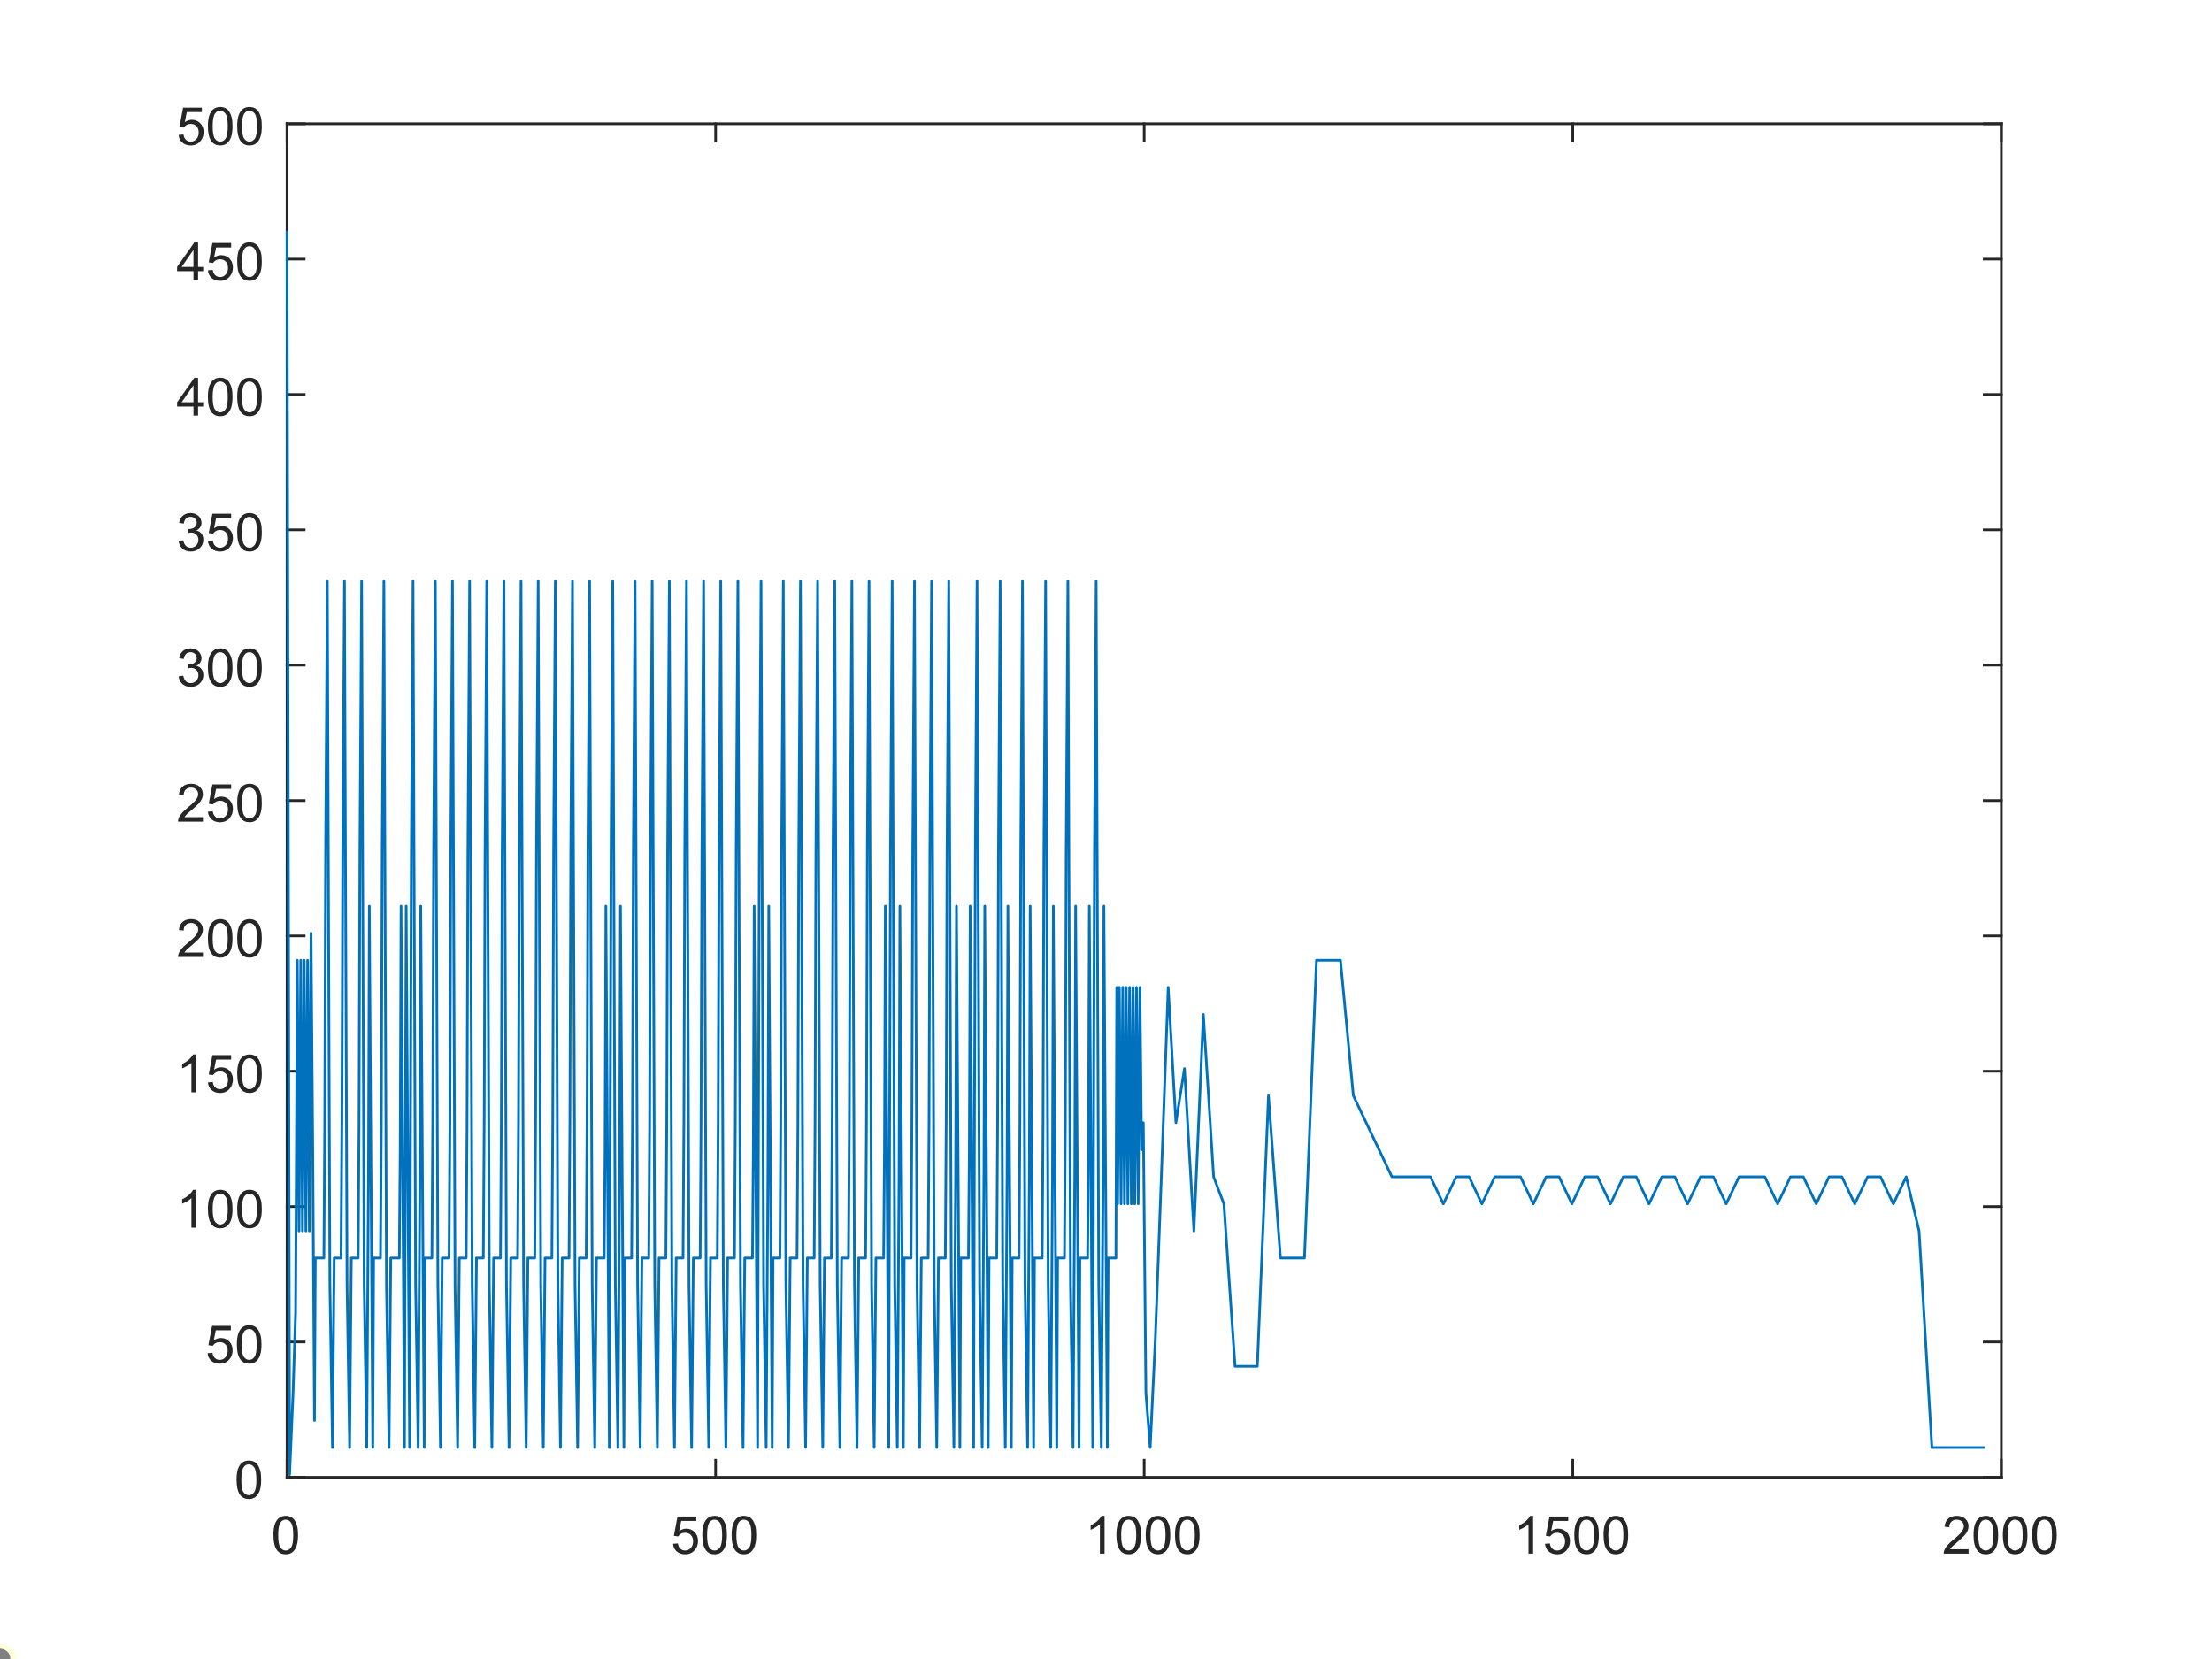 <?xml version="1.0"?>
<!DOCTYPE svg PUBLIC '-//W3C//DTD SVG 1.0//EN'
          'http://www.w3.org/TR/2001/REC-SVG-20010904/DTD/svg10.dtd'>
<svg xmlns:xlink="http://www.w3.org/1999/xlink" style="fill-opacity:1; color-rendering:auto; color-interpolation:auto; text-rendering:auto; stroke:black; stroke-linecap:square; stroke-miterlimit:10; shape-rendering:auto; stroke-opacity:1; fill:black; stroke-dasharray:none; font-weight:normal; stroke-width:1; font-family:'Dialog'; font-style:normal; stroke-linejoin:miter; font-size:12px; stroke-dashoffset:0; image-rendering:auto;" width="840" height="630" xmlns="http://www.w3.org/2000/svg"
><rect width="100%" height="100%" fill="#333333" stroke="none"/><!--Generated by the Batik Graphics2D SVG Generator--><defs id="genericDefs"
  /><g
  ><defs id="defs1"
    ><clipPath clipPathUnits="userSpaceOnUse" id="clipPath1"
      ><path d="M0 0 L840 0 L840 630 L0 630 L0 0 Z"
      /></clipPath
    ></defs
    ><g style="fill:white; stroke:white;"
    ><rect x="0" y="0" width="840" style="clip-path:url(#clipPath1); stroke:none;" height="630"
    /></g
    ><g style="fill:white; text-rendering:optimizeSpeed; color-rendering:optimizeSpeed; image-rendering:optimizeSpeed; shape-rendering:crispEdges; stroke:white; color-interpolation:sRGB;"
    ><rect x="0" width="840" height="630" y="0" style="stroke:none;"
      /><path style="stroke:none;" d="M109 561 L760 561 L760 47 L109 47 Z"
    /></g
    ><g style="fill:rgb(38,38,38); text-rendering:geometricPrecision; color-rendering:optimizeQuality; image-rendering:optimizeQuality; stroke-linejoin:round; stroke:rgb(38,38,38); color-interpolation:linearRGB;"
    ><line y2="561" style="fill:none;" x1="109" x2="760" y1="561"
      /><line y2="47" style="fill:none;" x1="109" x2="760" y1="47"
      /><line y2="554.49" style="fill:none;" x1="109" x2="109" y1="561"
      /><line y2="554.49" style="fill:none;" x1="271.75" x2="271.75" y1="561"
      /><line y2="554.49" style="fill:none;" x1="434.5" x2="434.5" y1="561"
      /><line y2="554.49" style="fill:none;" x1="597.25" x2="597.25" y1="561"
      /><line y2="554.49" style="fill:none;" x1="760" x2="760" y1="561"
      /><line y2="53.51" style="fill:none;" x1="109" x2="109" y1="47"
      /><line y2="53.51" style="fill:none;" x1="271.75" x2="271.75" y1="47"
      /><line y2="53.51" style="fill:none;" x1="434.5" x2="434.5" y1="47"
      /><line y2="53.51" style="fill:none;" x1="597.25" x2="597.25" y1="47"
      /><line y2="53.51" style="fill:none;" x1="760" x2="760" y1="47"
    /></g
    ><g transform="translate(109,569)" style="font-size:20px; fill:rgb(38,38,38); text-rendering:geometricPrecision; color-rendering:optimizeQuality; image-rendering:optimizeQuality; stroke:rgb(38,38,38); color-interpolation:linearRGB;"
    ><path style="stroke:none;" d="M-5.172 13.938 Q-5.172 11.406 -4.648 9.852 Q-4.125 8.297 -3.094 7.461 Q-2.062 6.625 -0.5 6.625 Q0.656 6.625 1.523 7.086 Q2.391 7.547 2.953 8.422 Q3.516 9.297 3.844 10.555 Q4.172 11.812 4.172 13.938 Q4.172 16.453 3.648 18 Q3.125 19.547 2.102 20.398 Q1.078 21.25 -0.5 21.25 Q-2.578 21.25 -3.75 19.766 Q-5.172 17.969 -5.172 13.938 ZM-3.359 13.938 Q-3.359 17.469 -2.539 18.633 Q-1.719 19.797 -0.5 19.797 Q0.703 19.797 1.531 18.625 Q2.359 17.453 2.359 13.938 Q2.359 10.406 1.531 9.242 Q0.703 8.078 -0.516 8.078 Q-1.734 8.078 -2.453 9.109 Q-3.359 10.406 -3.359 13.938 Z"
    /></g
    ><g transform="translate(271.75,569)" style="font-size:20px; fill:rgb(38,38,38); text-rendering:geometricPrecision; color-rendering:optimizeQuality; image-rendering:optimizeQuality; stroke:rgb(38,38,38); color-interpolation:linearRGB;"
    ><path style="stroke:none;" d="M-16.172 17.25 L-14.328 17.094 Q-14.125 18.438 -13.375 19.117 Q-12.625 19.797 -11.562 19.797 Q-10.297 19.797 -9.422 18.844 Q-8.547 17.891 -8.547 16.297 Q-8.547 14.797 -9.391 13.93 Q-10.234 13.062 -11.594 13.062 Q-12.453 13.062 -13.133 13.445 Q-13.812 13.828 -14.203 14.453 L-15.859 14.234 L-14.469 6.875 L-7.344 6.875 L-7.344 8.562 L-13.062 8.562 L-13.828 12.406 Q-12.547 11.5 -11.125 11.5 Q-9.25 11.5 -7.961 12.805 Q-6.672 14.109 -6.672 16.141 Q-6.672 18.094 -7.812 19.5 Q-9.188 21.25 -11.562 21.25 Q-13.516 21.25 -14.758 20.156 Q-16 19.062 -16.172 17.25 ZM-5.049 13.938 Q-5.049 11.406 -4.525 9.852 Q-4.002 8.297 -2.971 7.461 Q-1.94 6.625 -0.377 6.625 Q0.779 6.625 1.647 7.086 Q2.514 7.547 3.076 8.422 Q3.639 9.297 3.967 10.555 Q4.295 11.812 4.295 13.938 Q4.295 16.453 3.772 18 Q3.248 19.547 2.225 20.398 Q1.201 21.25 -0.377 21.25 Q-2.455 21.25 -3.627 19.766 Q-5.049 17.969 -5.049 13.938 ZM-3.236 13.938 Q-3.236 17.469 -2.416 18.633 Q-1.596 19.797 -0.377 19.797 Q0.826 19.797 1.654 18.625 Q2.482 17.453 2.482 13.938 Q2.482 10.406 1.654 9.242 Q0.826 8.078 -0.393 8.078 Q-1.611 8.078 -2.33 9.109 Q-3.236 10.406 -3.236 13.938 ZM6.074 13.938 Q6.074 11.406 6.598 9.852 Q7.121 8.297 8.152 7.461 Q9.184 6.625 10.746 6.625 Q11.902 6.625 12.77 7.086 Q13.637 7.547 14.199 8.422 Q14.762 9.297 15.09 10.555 Q15.418 11.812 15.418 13.938 Q15.418 16.453 14.895 18 Q14.371 19.547 13.348 20.398 Q12.324 21.25 10.746 21.25 Q8.668 21.25 7.496 19.766 Q6.074 17.969 6.074 13.938 ZM7.887 13.938 Q7.887 17.469 8.707 18.633 Q9.527 19.797 10.746 19.797 Q11.949 19.797 12.777 18.625 Q13.605 17.453 13.605 13.938 Q13.605 10.406 12.777 9.242 Q11.949 8.078 10.73 8.078 Q9.512 8.078 8.793 9.109 Q7.887 10.406 7.887 13.938 Z"
    /></g
    ><g transform="translate(434.5,569)" style="font-size:20px; fill:rgb(38,38,38); text-rendering:geometricPrecision; color-rendering:optimizeQuality; image-rendering:optimizeQuality; stroke:rgb(38,38,38); color-interpolation:linearRGB;"
    ><path style="stroke:none;" d="M-15.047 21 L-16.812 21 L-16.812 9.797 Q-17.438 10.406 -18.469 11.008 Q-19.5 11.609 -20.328 11.922 L-20.328 10.219 Q-18.844 9.531 -17.742 8.539 Q-16.641 7.547 -16.188 6.625 L-15.047 6.625 L-15.047 21 ZM-10.549 13.938 Q-10.549 11.406 -10.025 9.852 Q-9.502 8.297 -8.471 7.461 Q-7.439 6.625 -5.877 6.625 Q-4.721 6.625 -3.853 7.086 Q-2.986 7.547 -2.424 8.422 Q-1.861 9.297 -1.533 10.555 Q-1.205 11.812 -1.205 13.938 Q-1.205 16.453 -1.728 18 Q-2.252 19.547 -3.275 20.398 Q-4.299 21.25 -5.877 21.25 Q-7.955 21.25 -9.127 19.766 Q-10.549 17.969 -10.549 13.938 ZM-8.736 13.938 Q-8.736 17.469 -7.916 18.633 Q-7.096 19.797 -5.877 19.797 Q-4.674 19.797 -3.846 18.625 Q-3.018 17.453 -3.018 13.938 Q-3.018 10.406 -3.846 9.242 Q-4.674 8.078 -5.893 8.078 Q-7.111 8.078 -7.83 9.109 Q-8.736 10.406 -8.736 13.938 ZM0.574 13.938 Q0.574 11.406 1.098 9.852 Q1.621 8.297 2.652 7.461 Q3.684 6.625 5.246 6.625 Q6.402 6.625 7.269 7.086 Q8.137 7.547 8.699 8.422 Q9.262 9.297 9.59 10.555 Q9.918 11.812 9.918 13.938 Q9.918 16.453 9.395 18 Q8.871 19.547 7.848 20.398 Q6.824 21.25 5.246 21.25 Q3.168 21.25 1.996 19.766 Q0.574 17.969 0.574 13.938 ZM2.387 13.938 Q2.387 17.469 3.207 18.633 Q4.027 19.797 5.246 19.797 Q6.449 19.797 7.277 18.625 Q8.105 17.453 8.105 13.938 Q8.105 10.406 7.277 9.242 Q6.449 8.078 5.231 8.078 Q4.012 8.078 3.293 9.109 Q2.387 10.406 2.387 13.938 ZM11.697 13.938 Q11.697 11.406 12.221 9.852 Q12.744 8.297 13.775 7.461 Q14.807 6.625 16.369 6.625 Q17.525 6.625 18.393 7.086 Q19.26 7.547 19.822 8.422 Q20.385 9.297 20.713 10.555 Q21.041 11.812 21.041 13.938 Q21.041 16.453 20.518 18 Q19.994 19.547 18.971 20.398 Q17.947 21.25 16.369 21.25 Q14.291 21.25 13.119 19.766 Q11.697 17.969 11.697 13.938 ZM13.51 13.938 Q13.51 17.469 14.33 18.633 Q15.15 19.797 16.369 19.797 Q17.572 19.797 18.4 18.625 Q19.229 17.453 19.229 13.938 Q19.229 10.406 18.4 9.242 Q17.572 8.078 16.354 8.078 Q15.135 8.078 14.416 9.109 Q13.51 10.406 13.51 13.938 Z"
    /></g
    ><g transform="translate(597.25,569)" style="font-size:20px; fill:rgb(38,38,38); text-rendering:geometricPrecision; color-rendering:optimizeQuality; image-rendering:optimizeQuality; stroke:rgb(38,38,38); color-interpolation:linearRGB;"
    ><path style="stroke:none;" d="M-15.047 21 L-16.812 21 L-16.812 9.797 Q-17.438 10.406 -18.469 11.008 Q-19.5 11.609 -20.328 11.922 L-20.328 10.219 Q-18.844 9.531 -17.742 8.539 Q-16.641 7.547 -16.188 6.625 L-15.047 6.625 L-15.047 21 ZM-10.549 17.25 L-8.705 17.094 Q-8.502 18.438 -7.752 19.117 Q-7.002 19.797 -5.939 19.797 Q-4.674 19.797 -3.799 18.844 Q-2.924 17.891 -2.924 16.297 Q-2.924 14.797 -3.768 13.93 Q-4.611 13.062 -5.971 13.062 Q-6.83 13.062 -7.51 13.445 Q-8.19 13.828 -8.58 14.453 L-10.236 14.234 L-8.846 6.875 L-1.721 6.875 L-1.721 8.562 L-7.439 8.562 L-8.205 12.406 Q-6.924 11.5 -5.502 11.5 Q-3.627 11.5 -2.338 12.805 Q-1.049 14.109 -1.049 16.141 Q-1.049 18.094 -2.189 19.5 Q-3.564 21.25 -5.939 21.25 Q-7.893 21.25 -9.135 20.156 Q-10.377 19.062 -10.549 17.25 ZM0.574 13.938 Q0.574 11.406 1.098 9.852 Q1.621 8.297 2.652 7.461 Q3.684 6.625 5.246 6.625 Q6.402 6.625 7.269 7.086 Q8.137 7.547 8.699 8.422 Q9.262 9.297 9.59 10.555 Q9.918 11.812 9.918 13.938 Q9.918 16.453 9.395 18 Q8.871 19.547 7.848 20.398 Q6.824 21.25 5.246 21.25 Q3.168 21.25 1.996 19.766 Q0.574 17.969 0.574 13.938 ZM2.387 13.938 Q2.387 17.469 3.207 18.633 Q4.027 19.797 5.246 19.797 Q6.449 19.797 7.277 18.625 Q8.105 17.453 8.105 13.938 Q8.105 10.406 7.277 9.242 Q6.449 8.078 5.231 8.078 Q4.012 8.078 3.293 9.109 Q2.387 10.406 2.387 13.938 ZM11.697 13.938 Q11.697 11.406 12.221 9.852 Q12.744 8.297 13.775 7.461 Q14.807 6.625 16.369 6.625 Q17.525 6.625 18.393 7.086 Q19.26 7.547 19.822 8.422 Q20.385 9.297 20.713 10.555 Q21.041 11.812 21.041 13.938 Q21.041 16.453 20.518 18 Q19.994 19.547 18.971 20.398 Q17.947 21.25 16.369 21.25 Q14.291 21.25 13.119 19.766 Q11.697 17.969 11.697 13.938 ZM13.51 13.938 Q13.51 17.469 14.33 18.633 Q15.15 19.797 16.369 19.797 Q17.572 19.797 18.4 18.625 Q19.229 17.453 19.229 13.938 Q19.229 10.406 18.4 9.242 Q17.572 8.078 16.354 8.078 Q15.135 8.078 14.416 9.109 Q13.51 10.406 13.51 13.938 Z"
    /></g
    ><g transform="translate(760,569)" style="font-size:20px; fill:rgb(38,38,38); text-rendering:geometricPrecision; color-rendering:optimizeQuality; image-rendering:optimizeQuality; stroke:rgb(38,38,38); color-interpolation:linearRGB;"
    ><path style="stroke:none;" d="M-12.438 19.312 L-12.438 21 L-21.891 21 Q-21.906 20.359 -21.688 19.781 Q-21.328 18.812 -20.531 17.875 Q-19.734 16.938 -18.234 15.703 Q-15.891 13.797 -15.07 12.68 Q-14.25 11.562 -14.25 10.562 Q-14.25 9.516 -15 8.797 Q-15.75 8.078 -16.953 8.078 Q-18.219 8.078 -18.984 8.844 Q-19.75 9.609 -19.75 10.953 L-21.562 10.766 Q-21.375 8.75 -20.164 7.688 Q-18.953 6.625 -16.906 6.625 Q-14.859 6.625 -13.656 7.766 Q-12.453 8.906 -12.453 10.594 Q-12.453 11.453 -12.805 12.289 Q-13.156 13.125 -13.969 14.039 Q-14.781 14.953 -16.672 16.562 Q-18.266 17.891 -18.711 18.359 Q-19.156 18.828 -19.453 19.312 L-12.438 19.312 ZM-10.549 13.938 Q-10.549 11.406 -10.025 9.852 Q-9.502 8.297 -8.471 7.461 Q-7.439 6.625 -5.877 6.625 Q-4.721 6.625 -3.853 7.086 Q-2.986 7.547 -2.424 8.422 Q-1.861 9.297 -1.533 10.555 Q-1.205 11.812 -1.205 13.938 Q-1.205 16.453 -1.728 18 Q-2.252 19.547 -3.275 20.398 Q-4.299 21.25 -5.877 21.25 Q-7.955 21.25 -9.127 19.766 Q-10.549 17.969 -10.549 13.938 ZM-8.736 13.938 Q-8.736 17.469 -7.916 18.633 Q-7.096 19.797 -5.877 19.797 Q-4.674 19.797 -3.846 18.625 Q-3.018 17.453 -3.018 13.938 Q-3.018 10.406 -3.846 9.242 Q-4.674 8.078 -5.893 8.078 Q-7.111 8.078 -7.83 9.109 Q-8.736 10.406 -8.736 13.938 ZM0.574 13.938 Q0.574 11.406 1.098 9.852 Q1.621 8.297 2.652 7.461 Q3.684 6.625 5.246 6.625 Q6.402 6.625 7.269 7.086 Q8.137 7.547 8.699 8.422 Q9.262 9.297 9.59 10.555 Q9.918 11.812 9.918 13.938 Q9.918 16.453 9.395 18 Q8.871 19.547 7.848 20.398 Q6.824 21.25 5.246 21.25 Q3.168 21.25 1.996 19.766 Q0.574 17.969 0.574 13.938 ZM2.387 13.938 Q2.387 17.469 3.207 18.633 Q4.027 19.797 5.246 19.797 Q6.449 19.797 7.277 18.625 Q8.105 17.453 8.105 13.938 Q8.105 10.406 7.277 9.242 Q6.449 8.078 5.231 8.078 Q4.012 8.078 3.293 9.109 Q2.387 10.406 2.387 13.938 ZM11.697 13.938 Q11.697 11.406 12.221 9.852 Q12.744 8.297 13.775 7.461 Q14.807 6.625 16.369 6.625 Q17.525 6.625 18.393 7.086 Q19.26 7.547 19.822 8.422 Q20.385 9.297 20.713 10.555 Q21.041 11.812 21.041 13.938 Q21.041 16.453 20.518 18 Q19.994 19.547 18.971 20.398 Q17.947 21.25 16.369 21.25 Q14.291 21.25 13.119 19.766 Q11.697 17.969 11.697 13.938 ZM13.51 13.938 Q13.51 17.469 14.33 18.633 Q15.15 19.797 16.369 19.797 Q17.572 19.797 18.4 18.625 Q19.229 17.453 19.229 13.938 Q19.229 10.406 18.4 9.242 Q17.572 8.078 16.354 8.078 Q15.135 8.078 14.416 9.109 Q13.51 10.406 13.51 13.938 Z"
    /></g
    ><g style="fill:rgb(38,38,38); text-rendering:geometricPrecision; color-rendering:optimizeQuality; image-rendering:optimizeQuality; stroke-linejoin:round; stroke:rgb(38,38,38); color-interpolation:linearRGB;"
    ><line y2="47" style="fill:none;" x1="109" x2="109" y1="561"
      /><line y2="47" style="fill:none;" x1="760" x2="760" y1="561"
      /><line y2="561" style="fill:none;" x1="109" x2="115.51" y1="561"
      /><line y2="509.6" style="fill:none;" x1="109" x2="115.51" y1="509.6"
      /><line y2="458.2" style="fill:none;" x1="109" x2="115.51" y1="458.2"
      /><line y2="406.8" style="fill:none;" x1="109" x2="115.51" y1="406.8"
      /><line y2="355.4" style="fill:none;" x1="109" x2="115.51" y1="355.4"
      /><line y2="304" style="fill:none;" x1="109" x2="115.51" y1="304"
      /><line y2="252.6" style="fill:none;" x1="109" x2="115.51" y1="252.6"
      /><line y2="201.2" style="fill:none;" x1="109" x2="115.51" y1="201.2"
      /><line y2="149.8" style="fill:none;" x1="109" x2="115.51" y1="149.8"
      /><line y2="98.4" style="fill:none;" x1="109" x2="115.51" y1="98.4"
      /><line y2="47" style="fill:none;" x1="109" x2="115.51" y1="47"
      /><line y2="561" style="fill:none;" x1="760" x2="753.49" y1="561"
      /><line y2="509.6" style="fill:none;" x1="760" x2="753.49" y1="509.6"
      /><line y2="458.2" style="fill:none;" x1="760" x2="753.49" y1="458.2"
      /><line y2="406.8" style="fill:none;" x1="760" x2="753.49" y1="406.8"
      /><line y2="355.4" style="fill:none;" x1="760" x2="753.49" y1="355.4"
      /><line y2="304" style="fill:none;" x1="760" x2="753.49" y1="304"
      /><line y2="252.6" style="fill:none;" x1="760" x2="753.49" y1="252.6"
      /><line y2="201.2" style="fill:none;" x1="760" x2="753.49" y1="201.2"
      /><line y2="149.8" style="fill:none;" x1="760" x2="753.49" y1="149.8"
      /><line y2="98.4" style="fill:none;" x1="760" x2="753.49" y1="98.4"
      /><line y2="47" style="fill:none;" x1="760" x2="753.49" y1="47"
    /></g
    ><g transform="translate(101,561)" style="font-size:20px; fill:rgb(38,38,38); text-rendering:geometricPrecision; color-rendering:optimizeQuality; image-rendering:optimizeQuality; stroke:rgb(38,38,38); color-interpolation:linearRGB;"
    ><path style="stroke:none;" d="M-11.172 0.938 Q-11.172 -1.594 -10.648 -3.148 Q-10.125 -4.703 -9.094 -5.539 Q-8.062 -6.375 -6.5 -6.375 Q-5.344 -6.375 -4.477 -5.914 Q-3.609 -5.453 -3.047 -4.578 Q-2.484 -3.703 -2.156 -2.445 Q-1.828 -1.188 -1.828 0.938 Q-1.828 3.453 -2.352 5 Q-2.875 6.547 -3.898 7.398 Q-4.922 8.25 -6.5 8.25 Q-8.578 8.25 -9.75 6.766 Q-11.172 4.969 -11.172 0.938 ZM-9.359 0.938 Q-9.359 4.469 -8.539 5.633 Q-7.719 6.797 -6.5 6.797 Q-5.297 6.797 -4.469 5.625 Q-3.641 4.453 -3.641 0.938 Q-3.641 -2.594 -4.469 -3.758 Q-5.297 -4.922 -6.516 -4.922 Q-7.734 -4.922 -8.453 -3.891 Q-9.359 -2.594 -9.359 0.938 Z"
    /></g
    ><g transform="translate(101,509.6)" style="font-size:20px; fill:rgb(38,38,38); text-rendering:geometricPrecision; color-rendering:optimizeQuality; image-rendering:optimizeQuality; stroke:rgb(38,38,38); color-interpolation:linearRGB;"
    ><path style="stroke:none;" d="M-22.172 4.25 L-20.328 4.094 Q-20.125 5.438 -19.375 6.117 Q-18.625 6.797 -17.562 6.797 Q-16.297 6.797 -15.422 5.844 Q-14.547 4.891 -14.547 3.297 Q-14.547 1.797 -15.391 0.93 Q-16.234 0.062 -17.594 0.062 Q-18.453 0.062 -19.133 0.445 Q-19.812 0.828 -20.203 1.453 L-21.859 1.234 L-20.469 -6.125 L-13.344 -6.125 L-13.344 -4.438 L-19.062 -4.438 L-19.828 -0.594 Q-18.547 -1.5 -17.125 -1.5 Q-15.25 -1.5 -13.961 -0.195 Q-12.672 1.109 -12.672 3.141 Q-12.672 5.094 -13.812 6.5 Q-15.188 8.25 -17.562 8.25 Q-19.516 8.25 -20.758 7.156 Q-22 6.062 -22.172 4.25 ZM-11.049 0.938 Q-11.049 -1.594 -10.525 -3.148 Q-10.002 -4.703 -8.971 -5.539 Q-7.939 -6.375 -6.377 -6.375 Q-5.221 -6.375 -4.354 -5.914 Q-3.486 -5.453 -2.924 -4.578 Q-2.361 -3.703 -2.033 -2.445 Q-1.705 -1.188 -1.705 0.938 Q-1.705 3.453 -2.228 5 Q-2.752 6.547 -3.775 7.398 Q-4.799 8.25 -6.377 8.25 Q-8.455 8.25 -9.627 6.766 Q-11.049 4.969 -11.049 0.938 ZM-9.236 0.938 Q-9.236 4.469 -8.416 5.633 Q-7.596 6.797 -6.377 6.797 Q-5.174 6.797 -4.346 5.625 Q-3.518 4.453 -3.518 0.938 Q-3.518 -2.594 -4.346 -3.758 Q-5.174 -4.922 -6.393 -4.922 Q-7.611 -4.922 -8.33 -3.891 Q-9.236 -2.594 -9.236 0.938 Z"
    /></g
    ><g transform="translate(101,458.2)" style="font-size:20px; fill:rgb(38,38,38); text-rendering:geometricPrecision; color-rendering:optimizeQuality; image-rendering:optimizeQuality; stroke:rgb(38,38,38); color-interpolation:linearRGB;"
    ><path style="stroke:none;" d="M-26.547 8 L-28.312 8 L-28.312 -3.203 Q-28.938 -2.594 -29.969 -1.992 Q-31 -1.391 -31.828 -1.078 L-31.828 -2.781 Q-30.344 -3.469 -29.242 -4.461 Q-28.141 -5.453 -27.688 -6.375 L-26.547 -6.375 L-26.547 8 ZM-22.049 0.938 Q-22.049 -1.594 -21.525 -3.148 Q-21.002 -4.703 -19.971 -5.539 Q-18.939 -6.375 -17.377 -6.375 Q-16.221 -6.375 -15.354 -5.914 Q-14.486 -5.453 -13.924 -4.578 Q-13.361 -3.703 -13.033 -2.445 Q-12.705 -1.188 -12.705 0.938 Q-12.705 3.453 -13.229 5 Q-13.752 6.547 -14.775 7.398 Q-15.799 8.25 -17.377 8.25 Q-19.455 8.25 -20.627 6.766 Q-22.049 4.969 -22.049 0.938 ZM-20.236 0.938 Q-20.236 4.469 -19.416 5.633 Q-18.596 6.797 -17.377 6.797 Q-16.174 6.797 -15.346 5.625 Q-14.518 4.453 -14.518 0.938 Q-14.518 -2.594 -15.346 -3.758 Q-16.174 -4.922 -17.393 -4.922 Q-18.611 -4.922 -19.33 -3.891 Q-20.236 -2.594 -20.236 0.938 ZM-10.926 0.938 Q-10.926 -1.594 -10.402 -3.148 Q-9.879 -4.703 -8.848 -5.539 Q-7.816 -6.375 -6.254 -6.375 Q-5.098 -6.375 -4.231 -5.914 Q-3.363 -5.453 -2.801 -4.578 Q-2.238 -3.703 -1.91 -2.445 Q-1.582 -1.188 -1.582 0.938 Q-1.582 3.453 -2.106 5 Q-2.629 6.547 -3.652 7.398 Q-4.676 8.25 -6.254 8.25 Q-8.332 8.25 -9.504 6.766 Q-10.926 4.969 -10.926 0.938 ZM-9.113 0.938 Q-9.113 4.469 -8.293 5.633 Q-7.473 6.797 -6.254 6.797 Q-5.051 6.797 -4.223 5.625 Q-3.394 4.453 -3.394 0.938 Q-3.394 -2.594 -4.223 -3.758 Q-5.051 -4.922 -6.269 -4.922 Q-7.488 -4.922 -8.207 -3.891 Q-9.113 -2.594 -9.113 0.938 Z"
    /></g
    ><g transform="translate(101,406.8)" style="font-size:20px; fill:rgb(38,38,38); text-rendering:geometricPrecision; color-rendering:optimizeQuality; image-rendering:optimizeQuality; stroke:rgb(38,38,38); color-interpolation:linearRGB;"
    ><path style="stroke:none;" d="M-26.547 8 L-28.312 8 L-28.312 -3.203 Q-28.938 -2.594 -29.969 -1.992 Q-31 -1.391 -31.828 -1.078 L-31.828 -2.781 Q-30.344 -3.469 -29.242 -4.461 Q-28.141 -5.453 -27.688 -6.375 L-26.547 -6.375 L-26.547 8 ZM-22.049 4.25 L-20.205 4.094 Q-20.002 5.438 -19.252 6.117 Q-18.502 6.797 -17.439 6.797 Q-16.174 6.797 -15.299 5.844 Q-14.424 4.891 -14.424 3.297 Q-14.424 1.797 -15.268 0.93 Q-16.111 0.062 -17.471 0.062 Q-18.33 0.062 -19.01 0.445 Q-19.689 0.828 -20.08 1.453 L-21.736 1.234 L-20.346 -6.125 L-13.221 -6.125 L-13.221 -4.438 L-18.939 -4.438 L-19.705 -0.594 Q-18.424 -1.5 -17.002 -1.5 Q-15.127 -1.5 -13.838 -0.195 Q-12.549 1.109 -12.549 3.141 Q-12.549 5.094 -13.69 6.5 Q-15.065 8.25 -17.439 8.25 Q-19.393 8.25 -20.635 7.156 Q-21.877 6.062 -22.049 4.25 ZM-10.926 0.938 Q-10.926 -1.594 -10.402 -3.148 Q-9.879 -4.703 -8.848 -5.539 Q-7.816 -6.375 -6.254 -6.375 Q-5.098 -6.375 -4.231 -5.914 Q-3.363 -5.453 -2.801 -4.578 Q-2.238 -3.703 -1.91 -2.445 Q-1.582 -1.188 -1.582 0.938 Q-1.582 3.453 -2.106 5 Q-2.629 6.547 -3.652 7.398 Q-4.676 8.25 -6.254 8.25 Q-8.332 8.25 -9.504 6.766 Q-10.926 4.969 -10.926 0.938 ZM-9.113 0.938 Q-9.113 4.469 -8.293 5.633 Q-7.473 6.797 -6.254 6.797 Q-5.051 6.797 -4.223 5.625 Q-3.394 4.453 -3.394 0.938 Q-3.394 -2.594 -4.223 -3.758 Q-5.051 -4.922 -6.269 -4.922 Q-7.488 -4.922 -8.207 -3.891 Q-9.113 -2.594 -9.113 0.938 Z"
    /></g
    ><g transform="translate(101,355.4)" style="font-size:20px; fill:rgb(38,38,38); text-rendering:geometricPrecision; color-rendering:optimizeQuality; image-rendering:optimizeQuality; stroke:rgb(38,38,38); color-interpolation:linearRGB;"
    ><path style="stroke:none;" d="M-23.938 6.312 L-23.938 8 L-33.391 8 Q-33.406 7.359 -33.188 6.781 Q-32.828 5.812 -32.031 4.875 Q-31.234 3.938 -29.734 2.703 Q-27.391 0.797 -26.57 -0.32 Q-25.75 -1.438 -25.75 -2.438 Q-25.75 -3.484 -26.5 -4.203 Q-27.25 -4.922 -28.453 -4.922 Q-29.719 -4.922 -30.484 -4.156 Q-31.25 -3.391 -31.25 -2.047 L-33.062 -2.234 Q-32.875 -4.25 -31.664 -5.312 Q-30.453 -6.375 -28.406 -6.375 Q-26.359 -6.375 -25.156 -5.234 Q-23.953 -4.094 -23.953 -2.406 Q-23.953 -1.547 -24.305 -0.711 Q-24.656 0.125 -25.469 1.039 Q-26.281 1.953 -28.172 3.562 Q-29.766 4.891 -30.211 5.359 Q-30.656 5.828 -30.953 6.312 L-23.938 6.312 ZM-22.049 0.938 Q-22.049 -1.594 -21.525 -3.148 Q-21.002 -4.703 -19.971 -5.539 Q-18.939 -6.375 -17.377 -6.375 Q-16.221 -6.375 -15.354 -5.914 Q-14.486 -5.453 -13.924 -4.578 Q-13.361 -3.703 -13.033 -2.445 Q-12.705 -1.188 -12.705 0.938 Q-12.705 3.453 -13.229 5 Q-13.752 6.547 -14.775 7.398 Q-15.799 8.25 -17.377 8.25 Q-19.455 8.25 -20.627 6.766 Q-22.049 4.969 -22.049 0.938 ZM-20.236 0.938 Q-20.236 4.469 -19.416 5.633 Q-18.596 6.797 -17.377 6.797 Q-16.174 6.797 -15.346 5.625 Q-14.518 4.453 -14.518 0.938 Q-14.518 -2.594 -15.346 -3.758 Q-16.174 -4.922 -17.393 -4.922 Q-18.611 -4.922 -19.33 -3.891 Q-20.236 -2.594 -20.236 0.938 ZM-10.926 0.938 Q-10.926 -1.594 -10.402 -3.148 Q-9.879 -4.703 -8.848 -5.539 Q-7.816 -6.375 -6.254 -6.375 Q-5.098 -6.375 -4.231 -5.914 Q-3.363 -5.453 -2.801 -4.578 Q-2.238 -3.703 -1.91 -2.445 Q-1.582 -1.188 -1.582 0.938 Q-1.582 3.453 -2.106 5 Q-2.629 6.547 -3.652 7.398 Q-4.676 8.25 -6.254 8.25 Q-8.332 8.25 -9.504 6.766 Q-10.926 4.969 -10.926 0.938 ZM-9.113 0.938 Q-9.113 4.469 -8.293 5.633 Q-7.473 6.797 -6.254 6.797 Q-5.051 6.797 -4.223 5.625 Q-3.394 4.453 -3.394 0.938 Q-3.394 -2.594 -4.223 -3.758 Q-5.051 -4.922 -6.269 -4.922 Q-7.488 -4.922 -8.207 -3.891 Q-9.113 -2.594 -9.113 0.938 Z"
    /></g
    ><g transform="translate(101,304)" style="font-size:20px; fill:rgb(38,38,38); text-rendering:geometricPrecision; color-rendering:optimizeQuality; image-rendering:optimizeQuality; stroke:rgb(38,38,38); color-interpolation:linearRGB;"
    ><path style="stroke:none;" d="M-23.938 6.312 L-23.938 8 L-33.391 8 Q-33.406 7.359 -33.188 6.781 Q-32.828 5.812 -32.031 4.875 Q-31.234 3.938 -29.734 2.703 Q-27.391 0.797 -26.57 -0.32 Q-25.75 -1.438 -25.75 -2.438 Q-25.75 -3.484 -26.5 -4.203 Q-27.25 -4.922 -28.453 -4.922 Q-29.719 -4.922 -30.484 -4.156 Q-31.25 -3.391 -31.25 -2.047 L-33.062 -2.234 Q-32.875 -4.25 -31.664 -5.312 Q-30.453 -6.375 -28.406 -6.375 Q-26.359 -6.375 -25.156 -5.234 Q-23.953 -4.094 -23.953 -2.406 Q-23.953 -1.547 -24.305 -0.711 Q-24.656 0.125 -25.469 1.039 Q-26.281 1.953 -28.172 3.562 Q-29.766 4.891 -30.211 5.359 Q-30.656 5.828 -30.953 6.312 L-23.938 6.312 ZM-22.049 4.25 L-20.205 4.094 Q-20.002 5.438 -19.252 6.117 Q-18.502 6.797 -17.439 6.797 Q-16.174 6.797 -15.299 5.844 Q-14.424 4.891 -14.424 3.297 Q-14.424 1.797 -15.268 0.93 Q-16.111 0.062 -17.471 0.062 Q-18.33 0.062 -19.01 0.445 Q-19.689 0.828 -20.08 1.453 L-21.736 1.234 L-20.346 -6.125 L-13.221 -6.125 L-13.221 -4.438 L-18.939 -4.438 L-19.705 -0.594 Q-18.424 -1.5 -17.002 -1.5 Q-15.127 -1.5 -13.838 -0.195 Q-12.549 1.109 -12.549 3.141 Q-12.549 5.094 -13.69 6.5 Q-15.065 8.25 -17.439 8.25 Q-19.393 8.25 -20.635 7.156 Q-21.877 6.062 -22.049 4.25 ZM-10.926 0.938 Q-10.926 -1.594 -10.402 -3.148 Q-9.879 -4.703 -8.848 -5.539 Q-7.816 -6.375 -6.254 -6.375 Q-5.098 -6.375 -4.231 -5.914 Q-3.363 -5.453 -2.801 -4.578 Q-2.238 -3.703 -1.91 -2.445 Q-1.582 -1.188 -1.582 0.938 Q-1.582 3.453 -2.106 5 Q-2.629 6.547 -3.652 7.398 Q-4.676 8.25 -6.254 8.25 Q-8.332 8.25 -9.504 6.766 Q-10.926 4.969 -10.926 0.938 ZM-9.113 0.938 Q-9.113 4.469 -8.293 5.633 Q-7.473 6.797 -6.254 6.797 Q-5.051 6.797 -4.223 5.625 Q-3.394 4.453 -3.394 0.938 Q-3.394 -2.594 -4.223 -3.758 Q-5.051 -4.922 -6.269 -4.922 Q-7.488 -4.922 -8.207 -3.891 Q-9.113 -2.594 -9.113 0.938 Z"
    /></g
    ><g transform="translate(101,252.6)" style="font-size:20px; fill:rgb(38,38,38); text-rendering:geometricPrecision; color-rendering:optimizeQuality; image-rendering:optimizeQuality; stroke:rgb(38,38,38); color-interpolation:linearRGB;"
    ><path style="stroke:none;" d="M-33.156 4.219 L-31.406 3.984 Q-31.094 5.484 -30.367 6.141 Q-29.641 6.797 -28.594 6.797 Q-27.359 6.797 -26.508 5.938 Q-25.656 5.078 -25.656 3.812 Q-25.656 2.594 -26.445 1.812 Q-27.234 1.031 -28.453 1.031 Q-28.953 1.031 -29.688 1.219 L-29.5 -0.328 Q-29.328 -0.297 -29.219 -0.297 Q-28.094 -0.297 -27.195 -0.883 Q-26.297 -1.469 -26.297 -2.688 Q-26.297 -3.656 -26.953 -4.297 Q-27.609 -4.938 -28.641 -4.938 Q-29.656 -4.938 -30.344 -4.289 Q-31.031 -3.641 -31.219 -2.359 L-32.984 -2.672 Q-32.656 -4.438 -31.516 -5.406 Q-30.375 -6.375 -28.672 -6.375 Q-27.5 -6.375 -26.516 -5.875 Q-25.531 -5.375 -25.008 -4.5 Q-24.484 -3.625 -24.484 -2.656 Q-24.484 -1.734 -24.984 -0.969 Q-25.484 -0.203 -26.453 0.25 Q-25.188 0.531 -24.484 1.461 Q-23.781 2.391 -23.781 3.766 Q-23.781 5.641 -25.148 6.945 Q-26.516 8.25 -28.609 8.25 Q-30.5 8.25 -31.742 7.125 Q-32.984 6 -33.156 4.219 ZM-22.049 0.938 Q-22.049 -1.594 -21.525 -3.148 Q-21.002 -4.703 -19.971 -5.539 Q-18.939 -6.375 -17.377 -6.375 Q-16.221 -6.375 -15.354 -5.914 Q-14.486 -5.453 -13.924 -4.578 Q-13.361 -3.703 -13.033 -2.445 Q-12.705 -1.188 -12.705 0.938 Q-12.705 3.453 -13.229 5 Q-13.752 6.547 -14.775 7.398 Q-15.799 8.25 -17.377 8.25 Q-19.455 8.25 -20.627 6.766 Q-22.049 4.969 -22.049 0.938 ZM-20.236 0.938 Q-20.236 4.469 -19.416 5.633 Q-18.596 6.797 -17.377 6.797 Q-16.174 6.797 -15.346 5.625 Q-14.518 4.453 -14.518 0.938 Q-14.518 -2.594 -15.346 -3.758 Q-16.174 -4.922 -17.393 -4.922 Q-18.611 -4.922 -19.33 -3.891 Q-20.236 -2.594 -20.236 0.938 ZM-10.926 0.938 Q-10.926 -1.594 -10.402 -3.148 Q-9.879 -4.703 -8.848 -5.539 Q-7.816 -6.375 -6.254 -6.375 Q-5.098 -6.375 -4.231 -5.914 Q-3.363 -5.453 -2.801 -4.578 Q-2.238 -3.703 -1.91 -2.445 Q-1.582 -1.188 -1.582 0.938 Q-1.582 3.453 -2.106 5 Q-2.629 6.547 -3.652 7.398 Q-4.676 8.25 -6.254 8.25 Q-8.332 8.25 -9.504 6.766 Q-10.926 4.969 -10.926 0.938 ZM-9.113 0.938 Q-9.113 4.469 -8.293 5.633 Q-7.473 6.797 -6.254 6.797 Q-5.051 6.797 -4.223 5.625 Q-3.394 4.453 -3.394 0.938 Q-3.394 -2.594 -4.223 -3.758 Q-5.051 -4.922 -6.269 -4.922 Q-7.488 -4.922 -8.207 -3.891 Q-9.113 -2.594 -9.113 0.938 Z"
    /></g
    ><g transform="translate(101,201.2)" style="font-size:20px; fill:rgb(38,38,38); text-rendering:geometricPrecision; color-rendering:optimizeQuality; image-rendering:optimizeQuality; stroke:rgb(38,38,38); color-interpolation:linearRGB;"
    ><path style="stroke:none;" d="M-33.156 4.219 L-31.406 3.984 Q-31.094 5.484 -30.367 6.141 Q-29.641 6.797 -28.594 6.797 Q-27.359 6.797 -26.508 5.938 Q-25.656 5.078 -25.656 3.812 Q-25.656 2.594 -26.445 1.812 Q-27.234 1.031 -28.453 1.031 Q-28.953 1.031 -29.688 1.219 L-29.5 -0.328 Q-29.328 -0.297 -29.219 -0.297 Q-28.094 -0.297 -27.195 -0.883 Q-26.297 -1.469 -26.297 -2.688 Q-26.297 -3.656 -26.953 -4.297 Q-27.609 -4.938 -28.641 -4.938 Q-29.656 -4.938 -30.344 -4.289 Q-31.031 -3.641 -31.219 -2.359 L-32.984 -2.672 Q-32.656 -4.438 -31.516 -5.406 Q-30.375 -6.375 -28.672 -6.375 Q-27.5 -6.375 -26.516 -5.875 Q-25.531 -5.375 -25.008 -4.5 Q-24.484 -3.625 -24.484 -2.656 Q-24.484 -1.734 -24.984 -0.969 Q-25.484 -0.203 -26.453 0.25 Q-25.188 0.531 -24.484 1.461 Q-23.781 2.391 -23.781 3.766 Q-23.781 5.641 -25.148 6.945 Q-26.516 8.25 -28.609 8.25 Q-30.5 8.25 -31.742 7.125 Q-32.984 6 -33.156 4.219 ZM-22.049 4.25 L-20.205 4.094 Q-20.002 5.438 -19.252 6.117 Q-18.502 6.797 -17.439 6.797 Q-16.174 6.797 -15.299 5.844 Q-14.424 4.891 -14.424 3.297 Q-14.424 1.797 -15.268 0.93 Q-16.111 0.062 -17.471 0.062 Q-18.33 0.062 -19.01 0.445 Q-19.689 0.828 -20.08 1.453 L-21.736 1.234 L-20.346 -6.125 L-13.221 -6.125 L-13.221 -4.438 L-18.939 -4.438 L-19.705 -0.594 Q-18.424 -1.5 -17.002 -1.5 Q-15.127 -1.5 -13.838 -0.195 Q-12.549 1.109 -12.549 3.141 Q-12.549 5.094 -13.69 6.5 Q-15.065 8.25 -17.439 8.25 Q-19.393 8.25 -20.635 7.156 Q-21.877 6.062 -22.049 4.25 ZM-10.926 0.938 Q-10.926 -1.594 -10.402 -3.148 Q-9.879 -4.703 -8.848 -5.539 Q-7.816 -6.375 -6.254 -6.375 Q-5.098 -6.375 -4.231 -5.914 Q-3.363 -5.453 -2.801 -4.578 Q-2.238 -3.703 -1.91 -2.445 Q-1.582 -1.188 -1.582 0.938 Q-1.582 3.453 -2.106 5 Q-2.629 6.547 -3.652 7.398 Q-4.676 8.25 -6.254 8.25 Q-8.332 8.25 -9.504 6.766 Q-10.926 4.969 -10.926 0.938 ZM-9.113 0.938 Q-9.113 4.469 -8.293 5.633 Q-7.473 6.797 -6.254 6.797 Q-5.051 6.797 -4.223 5.625 Q-3.394 4.453 -3.394 0.938 Q-3.394 -2.594 -4.223 -3.758 Q-5.051 -4.922 -6.269 -4.922 Q-7.488 -4.922 -8.207 -3.891 Q-9.113 -2.594 -9.113 0.938 Z"
    /></g
    ><g transform="translate(101,149.8)" style="font-size:20px; fill:rgb(38,38,38); text-rendering:geometricPrecision; color-rendering:optimizeQuality; image-rendering:optimizeQuality; stroke:rgb(38,38,38); color-interpolation:linearRGB;"
    ><path style="stroke:none;" d="M-27.531 8 L-27.531 4.578 L-33.75 4.578 L-33.75 2.953 L-27.219 -6.312 L-25.781 -6.312 L-25.781 2.953 L-23.844 2.953 L-23.844 4.578 L-25.781 4.578 L-25.781 8 L-27.531 8 ZM-27.531 2.953 L-27.531 -3.5 L-32.016 2.953 L-27.531 2.953 ZM-22.049 0.938 Q-22.049 -1.594 -21.525 -3.148 Q-21.002 -4.703 -19.971 -5.539 Q-18.939 -6.375 -17.377 -6.375 Q-16.221 -6.375 -15.354 -5.914 Q-14.486 -5.453 -13.924 -4.578 Q-13.361 -3.703 -13.033 -2.445 Q-12.705 -1.188 -12.705 0.938 Q-12.705 3.453 -13.229 5 Q-13.752 6.547 -14.775 7.398 Q-15.799 8.25 -17.377 8.25 Q-19.455 8.25 -20.627 6.766 Q-22.049 4.969 -22.049 0.938 ZM-20.236 0.938 Q-20.236 4.469 -19.416 5.633 Q-18.596 6.797 -17.377 6.797 Q-16.174 6.797 -15.346 5.625 Q-14.518 4.453 -14.518 0.938 Q-14.518 -2.594 -15.346 -3.758 Q-16.174 -4.922 -17.393 -4.922 Q-18.611 -4.922 -19.33 -3.891 Q-20.236 -2.594 -20.236 0.938 ZM-10.926 0.938 Q-10.926 -1.594 -10.402 -3.148 Q-9.879 -4.703 -8.848 -5.539 Q-7.816 -6.375 -6.254 -6.375 Q-5.098 -6.375 -4.231 -5.914 Q-3.363 -5.453 -2.801 -4.578 Q-2.238 -3.703 -1.91 -2.445 Q-1.582 -1.188 -1.582 0.938 Q-1.582 3.453 -2.106 5 Q-2.629 6.547 -3.652 7.398 Q-4.676 8.25 -6.254 8.25 Q-8.332 8.25 -9.504 6.766 Q-10.926 4.969 -10.926 0.938 ZM-9.113 0.938 Q-9.113 4.469 -8.293 5.633 Q-7.473 6.797 -6.254 6.797 Q-5.051 6.797 -4.223 5.625 Q-3.394 4.453 -3.394 0.938 Q-3.394 -2.594 -4.223 -3.758 Q-5.051 -4.922 -6.269 -4.922 Q-7.488 -4.922 -8.207 -3.891 Q-9.113 -2.594 -9.113 0.938 Z"
    /></g
    ><g transform="translate(101,98.4)" style="font-size:20px; fill:rgb(38,38,38); text-rendering:geometricPrecision; color-rendering:optimizeQuality; image-rendering:optimizeQuality; stroke:rgb(38,38,38); color-interpolation:linearRGB;"
    ><path style="stroke:none;" d="M-27.531 8 L-27.531 4.578 L-33.75 4.578 L-33.75 2.953 L-27.219 -6.312 L-25.781 -6.312 L-25.781 2.953 L-23.844 2.953 L-23.844 4.578 L-25.781 4.578 L-25.781 8 L-27.531 8 ZM-27.531 2.953 L-27.531 -3.5 L-32.016 2.953 L-27.531 2.953 ZM-22.049 4.25 L-20.205 4.094 Q-20.002 5.438 -19.252 6.117 Q-18.502 6.797 -17.439 6.797 Q-16.174 6.797 -15.299 5.844 Q-14.424 4.891 -14.424 3.297 Q-14.424 1.797 -15.268 0.93 Q-16.111 0.062 -17.471 0.062 Q-18.33 0.062 -19.01 0.445 Q-19.689 0.828 -20.08 1.453 L-21.736 1.234 L-20.346 -6.125 L-13.221 -6.125 L-13.221 -4.438 L-18.939 -4.438 L-19.705 -0.594 Q-18.424 -1.5 -17.002 -1.5 Q-15.127 -1.5 -13.838 -0.195 Q-12.549 1.109 -12.549 3.141 Q-12.549 5.094 -13.69 6.5 Q-15.065 8.25 -17.439 8.25 Q-19.393 8.25 -20.635 7.156 Q-21.877 6.062 -22.049 4.25 ZM-10.926 0.938 Q-10.926 -1.594 -10.402 -3.148 Q-9.879 -4.703 -8.848 -5.539 Q-7.816 -6.375 -6.254 -6.375 Q-5.098 -6.375 -4.231 -5.914 Q-3.363 -5.453 -2.801 -4.578 Q-2.238 -3.703 -1.91 -2.445 Q-1.582 -1.188 -1.582 0.938 Q-1.582 3.453 -2.106 5 Q-2.629 6.547 -3.652 7.398 Q-4.676 8.25 -6.254 8.25 Q-8.332 8.25 -9.504 6.766 Q-10.926 4.969 -10.926 0.938 ZM-9.113 0.938 Q-9.113 4.469 -8.293 5.633 Q-7.473 6.797 -6.254 6.797 Q-5.051 6.797 -4.223 5.625 Q-3.394 4.453 -3.394 0.938 Q-3.394 -2.594 -4.223 -3.758 Q-5.051 -4.922 -6.269 -4.922 Q-7.488 -4.922 -8.207 -3.891 Q-9.113 -2.594 -9.113 0.938 Z"
    /></g
    ><g transform="translate(101,47)" style="font-size:20px; fill:rgb(38,38,38); text-rendering:geometricPrecision; color-rendering:optimizeQuality; image-rendering:optimizeQuality; stroke:rgb(38,38,38); color-interpolation:linearRGB;"
    ><path style="stroke:none;" d="M-33.172 4.25 L-31.328 4.094 Q-31.125 5.438 -30.375 6.117 Q-29.625 6.797 -28.562 6.797 Q-27.297 6.797 -26.422 5.844 Q-25.547 4.891 -25.547 3.297 Q-25.547 1.797 -26.391 0.93 Q-27.234 0.062 -28.594 0.062 Q-29.453 0.062 -30.133 0.445 Q-30.812 0.828 -31.203 1.453 L-32.859 1.234 L-31.469 -6.125 L-24.344 -6.125 L-24.344 -4.438 L-30.062 -4.438 L-30.828 -0.594 Q-29.547 -1.5 -28.125 -1.5 Q-26.25 -1.5 -24.961 -0.195 Q-23.672 1.109 -23.672 3.141 Q-23.672 5.094 -24.812 6.5 Q-26.188 8.25 -28.562 8.25 Q-30.516 8.25 -31.758 7.156 Q-33 6.062 -33.172 4.25 ZM-22.049 0.938 Q-22.049 -1.594 -21.525 -3.148 Q-21.002 -4.703 -19.971 -5.539 Q-18.939 -6.375 -17.377 -6.375 Q-16.221 -6.375 -15.354 -5.914 Q-14.486 -5.453 -13.924 -4.578 Q-13.361 -3.703 -13.033 -2.445 Q-12.705 -1.188 -12.705 0.938 Q-12.705 3.453 -13.229 5 Q-13.752 6.547 -14.775 7.398 Q-15.799 8.25 -17.377 8.25 Q-19.455 8.25 -20.627 6.766 Q-22.049 4.969 -22.049 0.938 ZM-20.236 0.938 Q-20.236 4.469 -19.416 5.633 Q-18.596 6.797 -17.377 6.797 Q-16.174 6.797 -15.346 5.625 Q-14.518 4.453 -14.518 0.938 Q-14.518 -2.594 -15.346 -3.758 Q-16.174 -4.922 -17.393 -4.922 Q-18.611 -4.922 -19.33 -3.891 Q-20.236 -2.594 -20.236 0.938 ZM-10.926 0.938 Q-10.926 -1.594 -10.402 -3.148 Q-9.879 -4.703 -8.848 -5.539 Q-7.816 -6.375 -6.254 -6.375 Q-5.098 -6.375 -4.231 -5.914 Q-3.363 -5.453 -2.801 -4.578 Q-2.238 -3.703 -1.91 -2.445 Q-1.582 -1.188 -1.582 0.938 Q-1.582 3.453 -2.106 5 Q-2.629 6.547 -3.652 7.398 Q-4.676 8.25 -6.254 8.25 Q-8.332 8.25 -9.504 6.766 Q-10.926 4.969 -10.926 0.938 ZM-9.113 0.938 Q-9.113 4.469 -8.293 5.633 Q-7.473 6.797 -6.254 6.797 Q-5.051 6.797 -4.223 5.625 Q-3.394 4.453 -3.394 0.938 Q-3.394 -2.594 -4.223 -3.758 Q-5.051 -4.922 -6.269 -4.922 Q-7.488 -4.922 -8.207 -3.891 Q-9.113 -2.594 -9.113 0.938 Z"
    /></g
    ><g style="stroke-linecap:butt; fill:rgb(0,114,189); text-rendering:geometricPrecision; color-rendering:optimizeQuality; image-rendering:optimizeQuality; stroke-linejoin:round; stroke:rgb(0,114,189); color-interpolation:linearRGB;"
    ><path d="M109 88.12 L109.977 559.972 L111.278 529.132 L112.255 498.292 L112.906 364.652 L113.557 467.452 L114.208 364.652 L114.859 467.452 L115.51 364.652 L116.161 467.452 L116.812 364.652 L117.463 467.452 L118.114 354.372 L118.765 436.612 L119.416 539.412 L119.742 477.732 L120.067 477.732 L120.392 477.732 L120.718 477.732 L121.043 477.732 L121.369 477.732 L121.695 477.732 L122.02 477.732 L122.346 477.732 L122.671 477.732 L122.996 477.732 L123.322 426.332 L123.647 323.532 L124.299 220.732 L125.275 488.012 L126.251 549.692 L126.903 477.732 L127.228 477.732 L127.553 477.732 L127.879 477.732 L128.204 477.732 L128.53 477.732 L128.856 477.732 L129.181 477.732 L129.506 477.732 L129.832 426.332 L130.157 323.532 L130.809 220.732 L131.785 488.012 L132.762 549.692 L133.412 477.732 L133.738 477.732 L134.064 477.732 L134.389 477.732 L134.714 477.732 L135.04 477.732 L135.365 477.732 L135.691 477.732 L136.017 477.732 L136.342 426.332 L136.667 323.532 L137.319 220.732 L138.295 488.012 L139.272 549.692 L139.923 446.892 L140.248 344.092 L140.899 446.892 L141.55 549.692 L141.875 477.732 L142.201 477.732 L142.526 477.732 L142.852 477.732 L143.178 477.732 L143.503 477.732 L143.828 477.732 L144.154 477.732 L144.48 477.732 L144.805 426.332 L145.131 323.532 L145.781 220.732 L146.758 488.012 L147.734 549.692 L148.386 477.732 L148.711 477.732 L149.036 477.732 L149.362 477.732 L149.688 477.732 L150.013 477.732 L150.339 477.732 L150.664 477.732 L150.989 477.732 L151.315 477.732 L151.641 477.732 L151.966 436.612 L152.292 344.092 L152.942 446.892 L153.594 549.692 L153.919 436.612 L154.244 344.092 L154.895 446.892 L155.547 549.692 L155.872 426.332 L156.197 323.532 L156.849 220.732 L157.825 488.012 L158.802 549.692 L159.452 446.892 L159.778 344.092 L160.429 446.892 L161.08 549.692 L161.405 477.732 L161.731 477.732 L162.056 477.732 L162.382 477.732 L162.708 477.732 L163.033 477.732 L163.358 477.732 L163.684 477.732 L164.01 477.732 L164.335 426.332 L164.661 323.532 L165.311 220.732 L166.288 488.012 L167.264 549.692 L167.916 477.732 L168.241 477.732 L168.566 477.732 L168.892 477.732 L169.218 477.732 L169.543 477.732 L169.869 477.732 L170.194 477.732 L170.519 477.732 L170.845 426.332 L171.171 323.532 L171.821 220.732 L172.798 488.012 L173.774 549.692 L174.425 477.732 L174.751 477.732 L175.077 477.732 L175.402 477.732 L175.727 477.732 L176.053 477.732 L176.379 477.732 L176.704 477.732 L177.03 477.732 L177.355 426.332 L177.68 323.532 L178.332 220.732 L179.308 488.012 L180.285 549.692 L180.935 477.732 L181.261 477.732 L181.587 477.732 L181.912 477.732 L182.238 477.732 L182.563 477.732 L182.888 477.732 L183.214 477.732 L183.54 477.732 L183.865 426.332 L184.19 323.532 L184.841 220.732 L185.818 488.012 L186.794 549.692 L187.446 477.732 L187.771 477.732 L188.096 477.732 L188.422 477.732 L188.748 477.732 L189.073 477.732 L189.399 477.732 L189.724 477.732 L190.049 477.732 L190.375 426.332 L190.701 323.532 L191.351 220.732 L192.328 488.012 L193.304 549.692 L193.956 477.732 L194.281 477.732 L194.607 477.732 L194.932 477.732 L195.257 477.732 L195.583 477.732 L195.909 477.732 L196.234 477.732 L196.56 477.732 L196.885 426.332 L197.21 323.532 L197.862 220.732 L198.838 488.012 L199.815 549.692 L200.465 477.732 L200.791 477.732 L201.117 477.732 L201.442 477.732 L201.768 477.732 L202.093 477.732 L202.418 477.732 L202.744 477.732 L203.07 477.732 L203.395 426.332 L203.72 323.532 L204.371 220.732 L205.348 488.012 L206.325 549.692 L206.976 477.732 L207.301 477.732 L207.626 477.732 L207.952 477.732 L208.278 477.732 L208.603 477.732 L208.929 477.732 L209.254 477.732 L209.579 477.732 L209.905 426.332 L210.231 323.532 L210.881 220.732 L211.858 488.012 L212.834 549.692 L213.486 477.732 L213.811 477.732 L214.137 477.732 L214.462 477.732 L214.787 477.732 L215.113 477.732 L215.439 477.732 L215.764 477.732 L216.089 477.732 L216.415 426.332 L216.74 323.532 L217.392 220.732 L218.368 488.012 L219.345 549.692 L219.995 477.732 L220.321 477.732 L220.647 477.732 L220.972 477.732 L221.298 477.732 L221.623 477.732 L221.948 477.732 L222.274 477.732 L222.6 477.732 L222.925 426.332 L223.25 323.532 L223.901 220.732 L224.878 488.012 L225.855 549.692 L226.506 477.732 L226.831 477.732 L227.156 477.732 L227.482 477.732 L227.808 477.732 L228.133 477.732 L228.458 477.732 L228.784 477.732 L229.109 477.732 L229.435 477.732 L229.761 436.612 L230.086 344.092 L230.737 446.892 L231.388 549.692 L231.714 426.332 L232.039 323.532 L232.69 220.732 L233.667 488.012 L234.643 549.692 L235.294 446.892 L235.619 344.092 L236.27 446.892 L236.922 549.692 L237.247 477.732 L237.572 477.732 L237.898 477.732 L238.224 477.732 L238.549 477.732 L238.875 477.732 L239.2 477.732 L239.525 477.732 L239.851 477.732 L240.177 426.332 L240.502 323.532 L241.153 220.732 L242.13 488.012 L243.106 549.692 L243.757 477.732 L244.083 477.732 L244.408 477.732 L244.733 477.732 L245.059 477.732 L245.385 477.732 L245.71 477.732 L246.036 477.732 L246.361 477.732 L246.686 426.332 L247.012 323.532 L247.663 220.732 L248.639 488.012 L249.616 549.692 L250.267 477.732 L250.593 477.732 L250.918 477.732 L251.244 477.732 L251.569 477.732 L251.894 477.732 L252.22 477.732 L252.546 477.732 L252.871 477.732 L253.196 426.332 L253.522 323.532 L254.173 220.732 L255.149 488.012 L256.126 549.692 L256.777 477.732 L257.103 477.732 L257.428 477.732 L257.753 477.732 L258.079 477.732 L258.404 477.732 L258.73 477.732 L259.055 477.732 L259.381 477.732 L259.707 426.332 L260.032 323.532 L260.683 220.732 L261.659 488.012 L262.636 549.692 L263.287 477.732 L263.613 477.732 L263.938 477.732 L264.264 477.732 L264.589 477.732 L264.914 477.732 L265.24 477.732 L265.565 477.732 L265.891 477.732 L266.216 426.332 L266.542 323.532 L267.193 220.732 L268.17 488.012 L269.146 549.692 L269.797 477.732 L270.123 477.732 L270.448 477.732 L270.774 477.732 L271.099 477.732 L271.425 477.732 L271.75 477.732 L272.075 477.732 L272.401 477.732 L272.726 426.332 L273.052 323.532 L273.703 220.732 L274.68 488.012 L275.656 549.692 L276.307 477.732 L276.632 477.732 L276.958 477.732 L277.284 477.732 L277.609 477.732 L277.935 477.732 L278.26 477.732 L278.586 477.732 L278.911 477.732 L279.236 426.332 L279.562 323.532 L280.213 220.732 L281.19 488.012 L282.166 549.692 L282.817 477.732 L283.142 477.732 L283.468 477.732 L283.793 477.732 L284.119 477.732 L284.445 477.732 L284.77 477.732 L285.096 477.732 L285.421 477.732 L285.747 477.732 L286.072 436.612 L286.397 344.092 L287.048 446.892 L287.7 549.692 L288.025 426.332 L288.351 323.532 L289.002 220.732 L289.978 488.012 L290.954 549.692 L291.606 446.892 L291.931 344.092 L292.582 446.892 L293.233 549.692 L293.558 477.732 L293.884 477.732 L294.209 477.732 L294.535 477.732 L294.861 477.732 L295.186 477.732 L295.512 477.732 L295.837 477.732 L296.163 477.732 L296.488 426.332 L296.813 323.532 L297.464 220.732 L298.441 488.012 L299.418 549.692 L300.068 477.732 L300.394 477.732 L300.719 477.732 L301.045 477.732 L301.37 477.732 L301.696 477.732 L302.022 477.732 L302.347 477.732 L302.673 477.732 L302.998 426.332 L303.324 323.532 L303.974 220.732 L304.951 488.012 L305.928 549.692 L306.579 477.732 L306.904 477.732 L307.229 477.732 L307.555 477.732 L307.88 477.732 L308.206 477.732 L308.531 477.732 L308.857 477.732 L309.183 477.732 L309.508 426.332 L309.834 323.532 L310.485 220.732 L311.461 488.012 L312.438 549.692 L313.089 477.732 L313.414 477.732 L313.74 477.732 L314.065 477.732 L314.39 477.732 L314.716 477.732 L315.041 477.732 L315.367 477.732 L315.692 477.732 L316.018 426.332 L316.344 323.532 L316.995 220.732 L317.971 488.012 L318.947 549.692 L319.599 477.732 L319.924 477.732 L320.25 477.732 L320.575 477.732 L320.901 477.732 L321.226 477.732 L321.551 477.732 L321.877 477.732 L322.202 477.732 L322.528 426.332 L322.853 323.532 L323.505 220.732 L324.481 488.012 L325.457 549.692 L326.108 477.732 L326.434 477.732 L326.76 477.732 L327.085 477.732 L327.411 477.732 L327.736 477.732 L328.062 477.732 L328.387 477.732 L328.712 477.732 L329.038 426.332 L329.363 323.532 L330.014 220.732 L330.991 488.012 L331.967 549.692 L332.618 477.732 L332.944 477.732 L333.269 477.732 L333.595 477.732 L333.921 477.732 L334.246 477.732 L334.572 477.732 L334.897 477.732 L335.223 477.732 L335.548 477.732 L335.873 436.612 L336.199 344.092 L336.85 446.892 L337.501 549.692 L337.827 426.332 L338.152 323.532 L338.803 220.732 L339.779 488.012 L340.756 549.692 L341.407 446.892 L341.733 344.092 L342.384 446.892 L343.034 549.692 L343.36 477.732 L343.685 477.732 L344.011 477.732 L344.337 477.732 L344.662 477.732 L344.988 477.732 L345.313 477.732 L345.639 477.732 L345.964 477.732 L346.289 426.332 L346.615 323.532 L347.266 220.732 L348.243 488.012 L349.219 549.692 L349.87 477.732 L350.195 477.732 L350.521 477.732 L350.846 477.732 L351.172 477.732 L351.498 477.732 L351.823 477.732 L352.149 477.732 L352.474 477.732 L352.8 426.332 L353.125 323.532 L353.776 220.732 L354.752 488.012 L355.729 549.692 L356.38 477.732 L356.705 477.732 L357.031 477.732 L357.356 477.732 L357.682 477.732 L358.007 477.732 L358.333 477.732 L358.659 477.732 L358.984 477.732 L359.31 426.332 L359.635 323.532 L360.286 220.732 L361.262 488.012 L362.239 549.692 L362.89 446.892 L363.216 344.092 L363.866 446.892 L364.517 549.692 L364.843 477.732 L365.168 477.732 L365.494 477.732 L365.82 477.732 L366.145 477.732 L366.471 477.732 L366.796 477.732 L367.122 477.732 L367.447 477.732 L367.772 477.732 L368.098 436.612 L368.423 344.092 L369.075 446.892 L369.726 549.692 L370.051 426.332 L370.377 323.532 L371.027 220.732 L372.004 488.012 L372.981 549.692 L373.632 446.892 L373.957 344.092 L374.608 446.892 L375.259 549.692 L375.584 477.732 L375.91 477.732 L376.236 477.732 L376.561 477.732 L376.887 477.732 L377.212 477.732 L377.538 477.732 L377.863 477.732 L378.188 477.732 L378.514 477.732 L378.839 426.332 L379.165 323.532 L379.816 220.732 L380.793 488.012 L381.769 549.692 L382.42 446.892 L382.745 344.092 L383.397 446.892 L384.048 549.692 L384.373 477.732 L384.699 477.732 L385.024 477.732 L385.349 477.732 L385.675 477.732 L386 477.732 L386.326 477.732 L386.651 477.732 L386.977 477.732 L387.303 426.332 L387.628 323.532 L388.279 220.732 L389.255 488.012 L390.232 549.692 L390.883 446.892 L391.209 344.092 L391.86 446.892 L392.51 549.692 L392.836 477.732 L393.161 477.732 L393.487 477.732 L393.812 477.732 L394.138 477.732 L394.464 477.732 L394.789 477.732 L395.115 477.732 L395.44 477.732 L395.765 477.732 L396.091 426.332 L396.416 323.532 L397.067 220.732 L398.044 488.012 L399.021 549.692 L399.671 446.892 L399.997 344.092 L400.648 446.892 L401.299 549.692 L401.625 477.732 L401.95 477.732 L402.276 477.732 L402.601 477.732 L402.926 477.732 L403.252 477.732 L403.577 477.732 L403.903 477.732 L404.228 477.732 L404.554 426.332 L404.88 323.532 L405.531 220.732 L406.507 488.012 L407.483 549.692 L408.135 446.892 L408.46 344.092 L409.111 446.892 L409.762 549.692 L410.087 477.732 L410.413 477.732 L410.738 477.732 L411.064 477.732 L411.389 477.732 L411.715 477.732 L412.041 477.732 L412.366 477.732 L412.692 477.732 L413.017 477.732 L413.342 436.612 L413.668 344.092 L414.319 446.892 L414.97 549.692 L415.296 426.332 L415.621 323.532 L416.272 220.732 L417.248 488.012 L418.225 549.692 L418.876 446.892 L419.202 344.092 L419.853 446.892 L420.503 549.692 L420.829 477.732 L421.154 477.732 L421.48 477.732 L421.805 477.732 L422.131 477.732 L422.457 477.732 L422.782 477.732 L423.108 477.732 L423.433 477.732 L423.759 477.732 L424.084 374.932 L424.409 457.172 L425.06 374.932 L425.712 457.172 L426.363 374.932 L427.014 457.172 L427.664 374.932 L428.315 457.172 L428.966 374.932 L429.618 457.172 L430.269 374.932 L430.92 457.172 L431.57 374.932 L432.221 457.172 L432.873 374.932 L433.524 436.612 L434.175 426.332 L435.151 529.132 L436.779 549.692 L438.731 508.572 L441.01 446.892 L443.614 374.932 L446.543 426.332 L449.798 405.772 L453.379 467.452 L456.959 385.212 L460.865 446.892 L464.772 457.172 L469.003 518.852 L473.235 518.852 L477.466 518.852 L481.697 416.052 L486.255 477.732 L490.812 477.732 L495.368 477.732 L499.925 364.652 L504.483 364.652 L509.039 364.652 L513.922 416.052 L518.804 426.332 L523.687 436.612 L528.569 446.892 L533.452 446.892 L538.335 446.892 L543.217 446.892 L548.1 457.172 L552.982 446.892 L557.865 446.892 L562.747 457.172 L567.63 446.892 L572.512 446.892 L577.394 446.892 L582.277 457.172 L587.159 446.892 L592.042 446.892 L596.924 457.172 L601.807 446.892 L606.689 446.892 L611.572 457.172 L616.455 446.892 L621.337 446.892 L626.22 457.172 L631.102 446.892 L635.985 446.892 L640.867 457.172 L645.75 446.892 L650.632 446.892 L655.514 457.172 L660.397 446.892 L665.279 446.892 L670.162 446.892 L675.044 457.172 L679.927 446.892 L684.809 446.892 L689.692 457.172 L694.574 446.892 L699.457 446.892 L704.34 457.172 L709.222 446.892 L714.105 446.892 L718.987 457.172 L723.87 446.892 L728.752 467.452 L733.635 549.692 L738.517 549.692 L743.399 549.692 L748.282 549.692 L753.164 549.692" style="fill:none; fill-rule:evenodd;"
    /></g
    ><g transform="translate(0,630)" style="fill:gray; text-rendering:geometricPrecision; color-rendering:optimizeQuality; image-rendering:optimizeQuality; color-interpolation:linearRGB; stroke:gray;"
    ><circle r="4" style="stroke:none;" cx="0" cy="0"
    /></g
    ><g transform="translate(0,630)" style="stroke-linecap:butt; fill:rgb(255,255,220); text-rendering:geometricPrecision; color-rendering:optimizeQuality; image-rendering:optimizeQuality; stroke-linejoin:round; stroke:rgb(255,255,220); color-interpolation:linearRGB;"
    ><path style="stroke:none;" d="M0 -4 C2.209 -4 4 -2.209 4 0 L4 0 C4 2.209 2.209 4 -0 4 C-2.209 4 -4 2.209 -4 -0 C-4 -2.209 -2.209 -4 0 -4 ZM0 -6 C-3.314 -6 -6 -3.314 -6 -0 C-6 3.314 -3.314 6 -0 6 C3.314 6 6 3.314 6 0 L6 0 C6 -3.314 3.314 -6 0 -6 Z"
    /></g
  ></g
></svg
>
